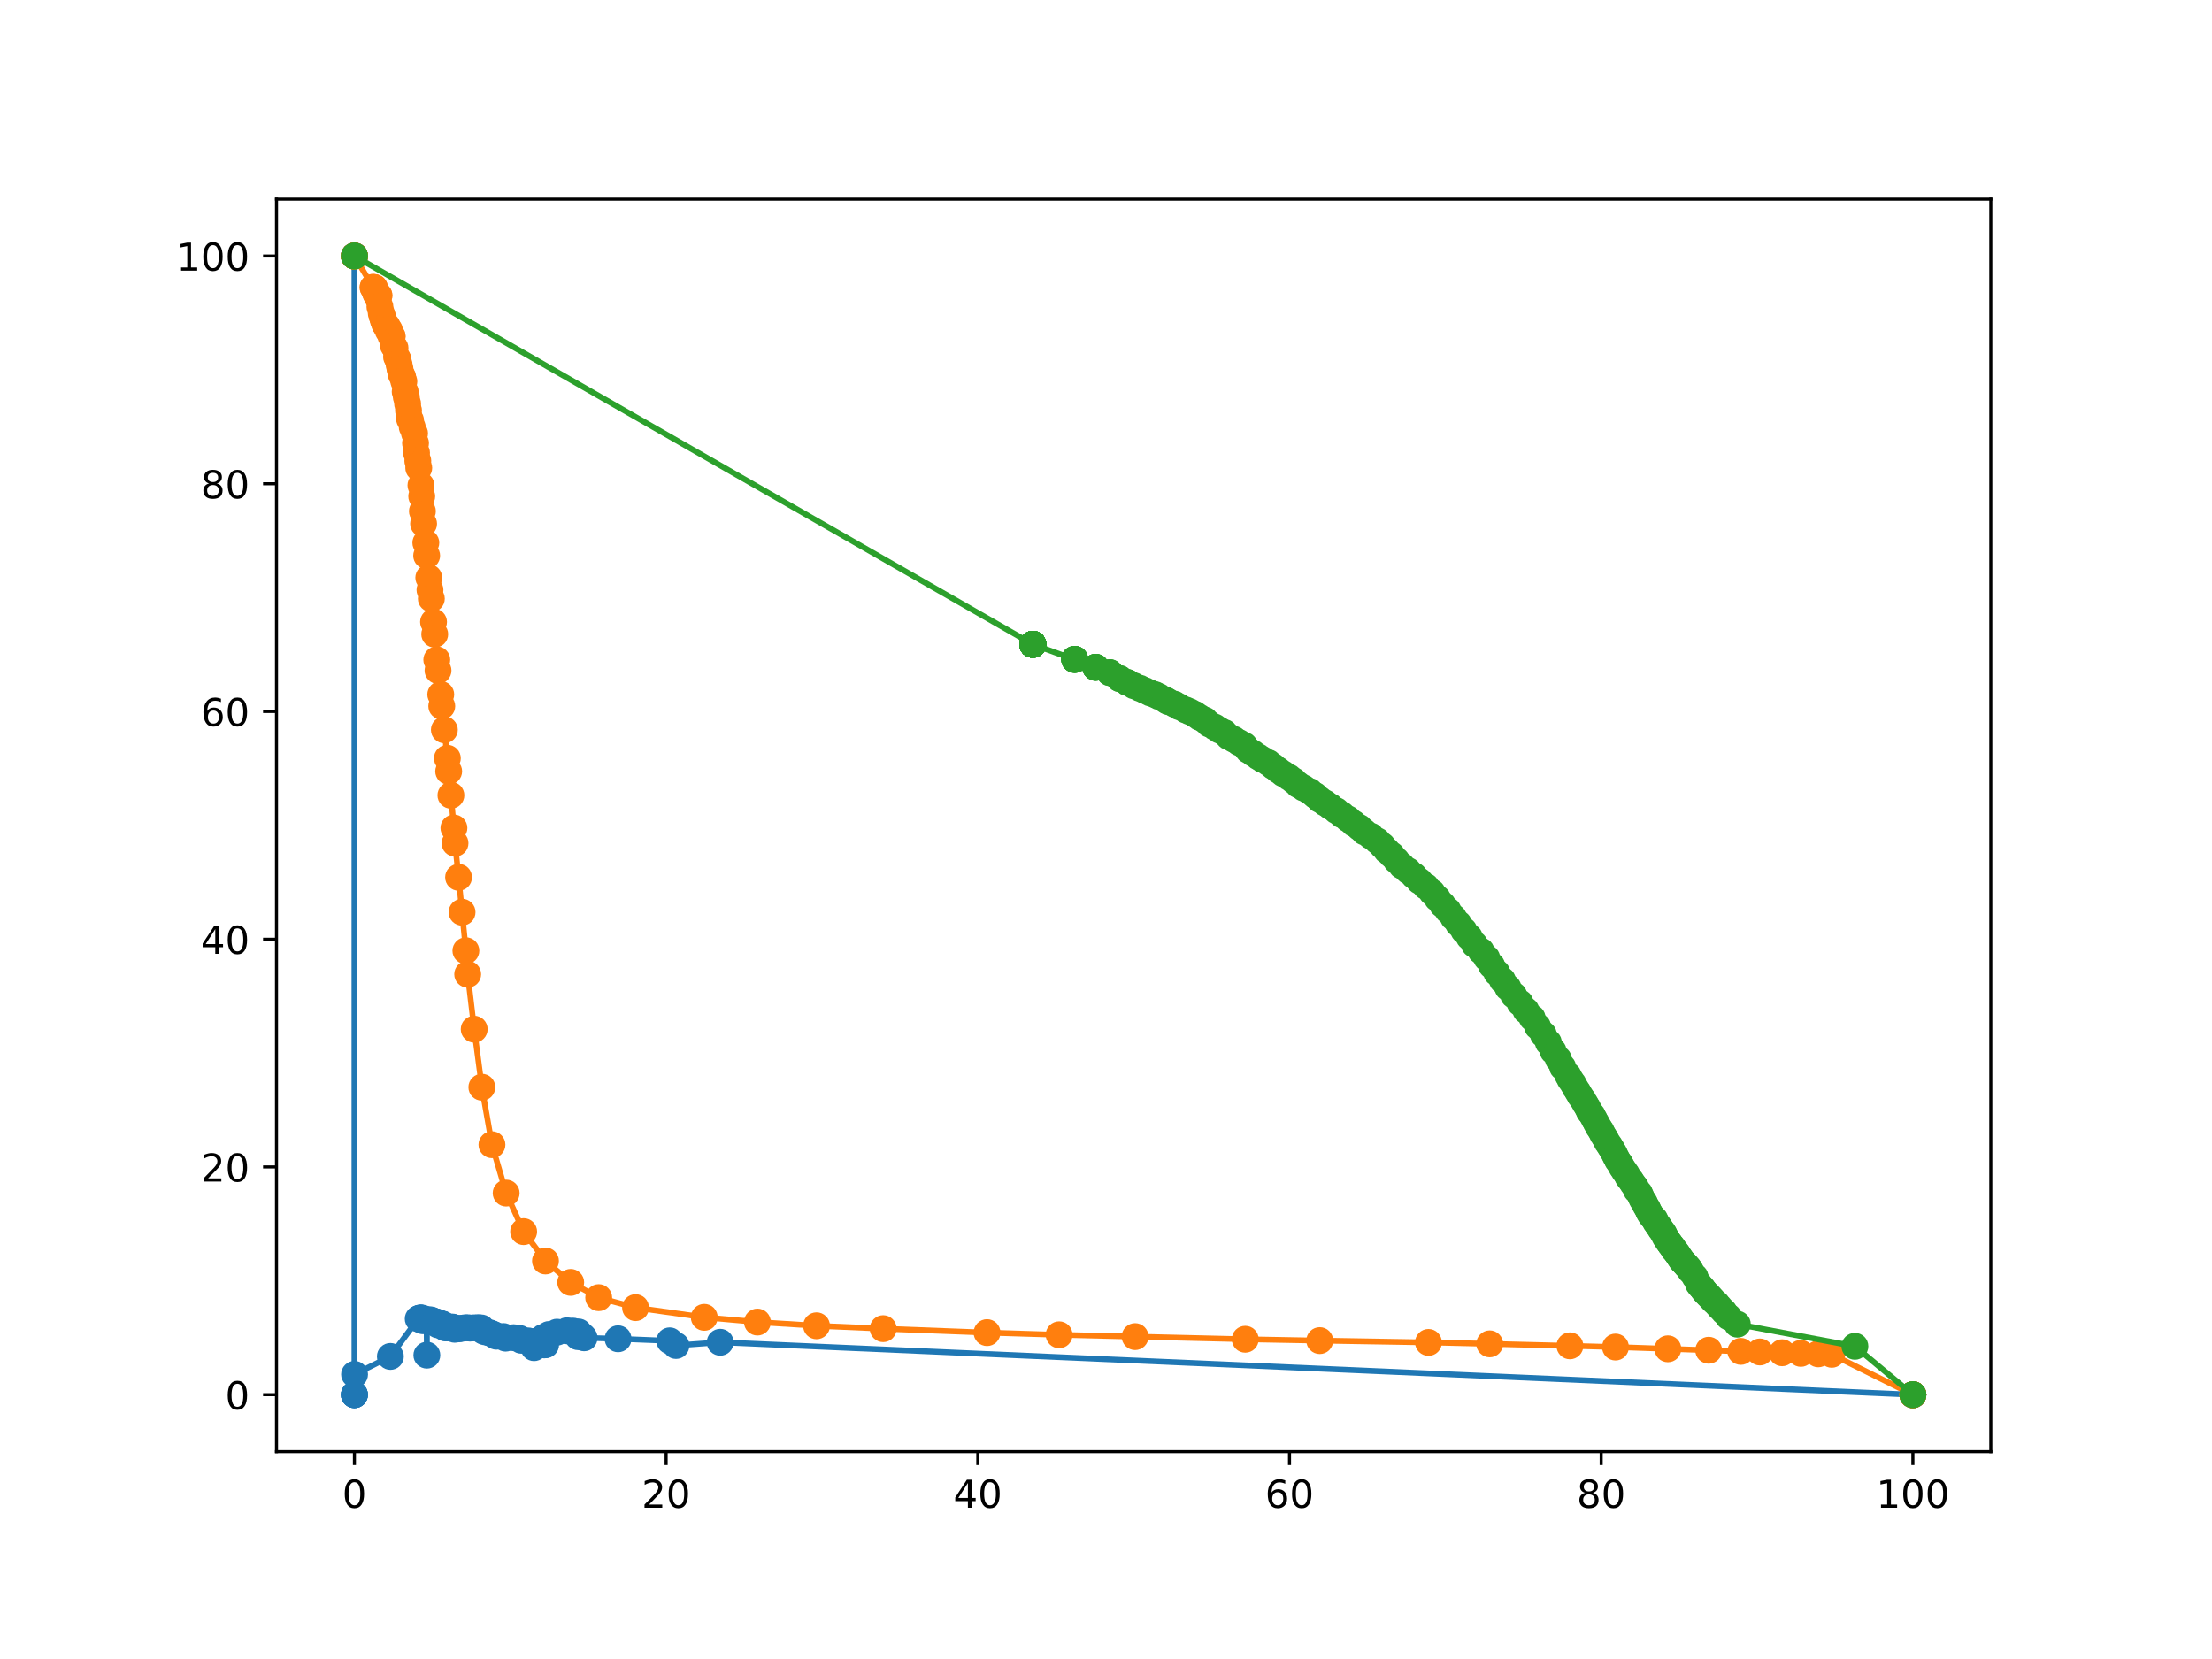 <?xml version="1.0" encoding="utf-8" standalone="no"?>
<!DOCTYPE svg PUBLIC "-//W3C//DTD SVG 1.1//EN"
  "http://www.w3.org/Graphics/SVG/1.1/DTD/svg11.dtd">
<!-- Created with matplotlib (http://matplotlib.org/) -->
<svg height="432pt" version="1.1" viewBox="0 0 576 432" width="576pt" xmlns="http://www.w3.org/2000/svg" xmlns:xlink="http://www.w3.org/1999/xlink">
 <defs>
  <style type="text/css">
*{stroke-linecap:butt;stroke-linejoin:round;}
  </style>
 </defs>
 <g id="figure_1">
  <g id="patch_1">
   <path d="M 0 432 
L 576 432 
L 576 0 
L 0 0 
z
" style="fill:#ffffff;"/>
  </g>
  <g id="axes_1">
   <g id="patch_2">
    <path d="M 72 378 
L 518.4 378 
L 518.4 51.84 
L 72 51.84 
z
" style="fill:#ffffff;"/>
   </g>
   <g id="matplotlib.axis_1">
    <g id="xtick_1">
     <g id="line2d_1">
      <defs>
       <path d="M 0 0 
L 0 3.5 
" id="ma307ec309d" style="stroke:#000000;stroke-width:0.8;"/>
      </defs>
      <g>
       <use style="stroke:#000000;stroke-width:0.8;" x="92.291" xlink:href="#ma307ec309d" y="378"/>
      </g>
     </g>
     <g id="text_1">
      <!-- 0 -->
      <defs>
       <path d="M 31.781 66.406 
Q 24.172 66.406 20.328 58.906 
Q 16.5 51.422 16.5 36.375 
Q 16.5 21.391 20.328 13.891 
Q 24.172 6.391 31.781 6.391 
Q 39.453 6.391 43.281 13.891 
Q 47.125 21.391 47.125 36.375 
Q 47.125 51.422 43.281 58.906 
Q 39.453 66.406 31.781 66.406 
M 31.781 74.219 
Q 44.047 74.219 50.516 64.516 
Q 56.984 54.828 56.984 36.375 
Q 56.984 17.969 50.516 8.266 
Q 44.047 -1.422 31.781 -1.422 
Q 19.531 -1.422 13.062 8.266 
Q 6.594 17.969 6.594 36.375 
Q 6.594 54.828 13.062 64.516 
Q 19.531 74.219 31.781 74.219 
" id="DejaVuSans-30"/>
      </defs>
      <g transform="translate(89.11 392.598)scale(0.1 -0.1)">
       <use xlink:href="#DejaVuSans-30"/>
      </g>
     </g>
    </g>
    <g id="xtick_2">
     <g id="line2d_2">
      <g>
       <use style="stroke:#000000;stroke-width:0.8;" x="173.455" xlink:href="#ma307ec309d" y="378"/>
      </g>
     </g>
     <g id="text_2">
      <!-- 20 -->
      <defs>
       <path d="M 19.188 8.297 
L 53.609 8.297 
L 53.609 0 
L 7.328 0 
L 7.328 8.297 
Q 12.938 14.109 22.625 23.891 
Q 32.328 33.688 34.812 36.531 
Q 39.547 41.844 41.422 45.531 
Q 43.312 49.219 43.312 52.781 
Q 43.312 58.594 39.234 62.25 
Q 35.156 65.922 28.609 65.922 
Q 23.969 65.922 18.812 64.312 
Q 13.672 62.703 7.812 59.422 
L 7.812 69.391 
Q 13.766 71.781 18.938 73 
Q 24.125 74.219 28.422 74.219 
Q 39.75 74.219 46.484 68.547 
Q 53.219 62.891 53.219 53.422 
Q 53.219 48.922 51.531 44.891 
Q 49.859 40.875 45.406 35.406 
Q 44.188 33.984 37.641 27.219 
Q 31.109 20.453 19.188 8.297 
" id="DejaVuSans-32"/>
      </defs>
      <g transform="translate(167.092 392.598)scale(0.1 -0.1)">
       <use xlink:href="#DejaVuSans-32"/>
       <use x="63.623" xlink:href="#DejaVuSans-30"/>
      </g>
     </g>
    </g>
    <g id="xtick_3">
     <g id="line2d_3">
      <g>
       <use style="stroke:#000000;stroke-width:0.8;" x="254.618" xlink:href="#ma307ec309d" y="378"/>
      </g>
     </g>
     <g id="text_3">
      <!-- 40 -->
      <defs>
       <path d="M 37.797 64.312 
L 12.891 25.391 
L 37.797 25.391 
z
M 35.203 72.906 
L 47.609 72.906 
L 47.609 25.391 
L 58.016 25.391 
L 58.016 17.188 
L 47.609 17.188 
L 47.609 0 
L 37.797 0 
L 37.797 17.188 
L 4.891 17.188 
L 4.891 26.703 
z
" id="DejaVuSans-34"/>
      </defs>
      <g transform="translate(248.256 392.598)scale(0.1 -0.1)">
       <use xlink:href="#DejaVuSans-34"/>
       <use x="63.623" xlink:href="#DejaVuSans-30"/>
      </g>
     </g>
    </g>
    <g id="xtick_4">
     <g id="line2d_4">
      <g>
       <use style="stroke:#000000;stroke-width:0.8;" x="335.782" xlink:href="#ma307ec309d" y="378"/>
      </g>
     </g>
     <g id="text_4">
      <!-- 60 -->
      <defs>
       <path d="M 33.016 40.375 
Q 26.375 40.375 22.484 35.828 
Q 18.609 31.297 18.609 23.391 
Q 18.609 15.531 22.484 10.953 
Q 26.375 6.391 33.016 6.391 
Q 39.656 6.391 43.531 10.953 
Q 47.406 15.531 47.406 23.391 
Q 47.406 31.297 43.531 35.828 
Q 39.656 40.375 33.016 40.375 
M 52.594 71.297 
L 52.594 62.312 
Q 48.875 64.062 45.094 64.984 
Q 41.312 65.922 37.594 65.922 
Q 27.828 65.922 22.672 59.328 
Q 17.531 52.734 16.797 39.406 
Q 19.672 43.656 24.016 45.922 
Q 28.375 48.188 33.594 48.188 
Q 44.578 48.188 50.953 41.516 
Q 57.328 34.859 57.328 23.391 
Q 57.328 12.156 50.688 5.359 
Q 44.047 -1.422 33.016 -1.422 
Q 20.359 -1.422 13.672 8.266 
Q 6.984 17.969 6.984 36.375 
Q 6.984 53.656 15.188 63.938 
Q 23.391 74.219 37.203 74.219 
Q 40.922 74.219 44.703 73.484 
Q 48.484 72.75 52.594 71.297 
" id="DejaVuSans-36"/>
      </defs>
      <g transform="translate(329.419 392.598)scale(0.1 -0.1)">
       <use xlink:href="#DejaVuSans-36"/>
       <use x="63.623" xlink:href="#DejaVuSans-30"/>
      </g>
     </g>
    </g>
    <g id="xtick_5">
     <g id="line2d_5">
      <g>
       <use style="stroke:#000000;stroke-width:0.8;" x="416.945" xlink:href="#ma307ec309d" y="378"/>
      </g>
     </g>
     <g id="text_5">
      <!-- 80 -->
      <defs>
       <path d="M 31.781 34.625 
Q 24.75 34.625 20.719 30.859 
Q 16.703 27.094 16.703 20.516 
Q 16.703 13.922 20.719 10.156 
Q 24.75 6.391 31.781 6.391 
Q 38.812 6.391 42.859 10.172 
Q 46.922 13.969 46.922 20.516 
Q 46.922 27.094 42.891 30.859 
Q 38.875 34.625 31.781 34.625 
M 21.922 38.812 
Q 15.578 40.375 12.031 44.719 
Q 8.5 49.078 8.5 55.328 
Q 8.5 64.062 14.719 69.141 
Q 20.953 74.219 31.781 74.219 
Q 42.672 74.219 48.875 69.141 
Q 55.078 64.062 55.078 55.328 
Q 55.078 49.078 51.531 44.719 
Q 48 40.375 41.703 38.812 
Q 48.828 37.156 52.797 32.312 
Q 56.781 27.484 56.781 20.516 
Q 56.781 9.906 50.312 4.234 
Q 43.844 -1.422 31.781 -1.422 
Q 19.734 -1.422 13.25 4.234 
Q 6.781 9.906 6.781 20.516 
Q 6.781 27.484 10.781 32.312 
Q 14.797 37.156 21.922 38.812 
M 18.312 54.391 
Q 18.312 48.734 21.844 45.562 
Q 25.391 42.391 31.781 42.391 
Q 38.141 42.391 41.719 45.562 
Q 45.312 48.734 45.312 54.391 
Q 45.312 60.062 41.719 63.234 
Q 38.141 66.406 31.781 66.406 
Q 25.391 66.406 21.844 63.234 
Q 18.312 60.062 18.312 54.391 
" id="DejaVuSans-38"/>
      </defs>
      <g transform="translate(410.583 392.598)scale(0.1 -0.1)">
       <use xlink:href="#DejaVuSans-38"/>
       <use x="63.623" xlink:href="#DejaVuSans-30"/>
      </g>
     </g>
    </g>
    <g id="xtick_6">
     <g id="line2d_6">
      <g>
       <use style="stroke:#000000;stroke-width:0.8;" x="498.109" xlink:href="#ma307ec309d" y="378"/>
      </g>
     </g>
     <g id="text_6">
      <!-- 100 -->
      <defs>
       <path d="M 12.406 8.297 
L 28.516 8.297 
L 28.516 63.922 
L 10.984 60.406 
L 10.984 69.391 
L 28.422 72.906 
L 38.281 72.906 
L 38.281 8.297 
L 54.391 8.297 
L 54.391 0 
L 12.406 0 
z
" id="DejaVuSans-31"/>
      </defs>
      <g transform="translate(488.565 392.598)scale(0.1 -0.1)">
       <use xlink:href="#DejaVuSans-31"/>
       <use x="63.623" xlink:href="#DejaVuSans-30"/>
       <use x="127.246" xlink:href="#DejaVuSans-30"/>
      </g>
     </g>
    </g>
   </g>
   <g id="matplotlib.axis_2">
    <g id="ytick_1">
     <g id="line2d_7">
      <defs>
       <path d="M 0 0 
L -3.5 0 
" id="m8b4e6315ab" style="stroke:#000000;stroke-width:0.8;"/>
      </defs>
      <g>
       <use style="stroke:#000000;stroke-width:0.8;" x="72" xlink:href="#m8b4e6315ab" y="363.175"/>
      </g>
     </g>
     <g id="text_7">
      <!-- 0 -->
      <g transform="translate(58.638 366.974)scale(0.1 -0.1)">
       <use xlink:href="#DejaVuSans-30"/>
      </g>
     </g>
    </g>
    <g id="ytick_2">
     <g id="line2d_8">
      <g>
       <use style="stroke:#000000;stroke-width:0.8;" x="72" xlink:href="#m8b4e6315ab" y="303.873"/>
      </g>
     </g>
     <g id="text_8">
      <!-- 20 -->
      <g transform="translate(52.275 307.672)scale(0.1 -0.1)">
       <use xlink:href="#DejaVuSans-32"/>
       <use x="63.623" xlink:href="#DejaVuSans-30"/>
      </g>
     </g>
    </g>
    <g id="ytick_3">
     <g id="line2d_9">
      <g>
       <use style="stroke:#000000;stroke-width:0.8;" x="72" xlink:href="#m8b4e6315ab" y="244.571"/>
      </g>
     </g>
     <g id="text_9">
      <!-- 40 -->
      <g transform="translate(52.275 248.37)scale(0.1 -0.1)">
       <use xlink:href="#DejaVuSans-34"/>
       <use x="63.623" xlink:href="#DejaVuSans-30"/>
      </g>
     </g>
    </g>
    <g id="ytick_4">
     <g id="line2d_10">
      <g>
       <use style="stroke:#000000;stroke-width:0.8;" x="72" xlink:href="#m8b4e6315ab" y="185.269"/>
      </g>
     </g>
     <g id="text_10">
      <!-- 60 -->
      <g transform="translate(52.275 189.068)scale(0.1 -0.1)">
       <use xlink:href="#DejaVuSans-36"/>
       <use x="63.623" xlink:href="#DejaVuSans-30"/>
      </g>
     </g>
    </g>
    <g id="ytick_5">
     <g id="line2d_11">
      <g>
       <use style="stroke:#000000;stroke-width:0.8;" x="72" xlink:href="#m8b4e6315ab" y="125.967"/>
      </g>
     </g>
     <g id="text_11">
      <!-- 80 -->
      <g transform="translate(52.275 129.766)scale(0.1 -0.1)">
       <use xlink:href="#DejaVuSans-38"/>
       <use x="63.623" xlink:href="#DejaVuSans-30"/>
      </g>
     </g>
    </g>
    <g id="ytick_6">
     <g id="line2d_12">
      <g>
       <use style="stroke:#000000;stroke-width:0.8;" x="72" xlink:href="#m8b4e6315ab" y="66.665"/>
      </g>
     </g>
     <g id="text_12">
      <!-- 100 -->
      <g transform="translate(45.913 70.465)scale(0.1 -0.1)">
       <use xlink:href="#DejaVuSans-31"/>
       <use x="63.623" xlink:href="#DejaVuSans-30"/>
       <use x="127.246" xlink:href="#DejaVuSans-30"/>
      </g>
     </g>
    </g>
   </g>
   <g id="line2d_13">
    <path clip-path="url(#p42d869a25c)" d="M 92.291 66.665 
L 92.291 66.665 
L 92.291 66.665 
L 92.291 66.665 
L 92.291 66.665 
L 92.291 66.665 
L 92.291 66.665 
L 92.291 363.175 
L 92.291 363.175 
L 92.291 363.175 
L 92.291 363.175 
L 92.326 357.88 
L 101.653 353.205 
L 108.899 343.416 
L 109.177 343.279 
L 109.454 343.187 
L 109.593 343.245 
L 109.697 343.259 
L 109.905 343.646 
L 109.94 343.227 
L 109.94 343.433 
L 110.009 343.878 
L 110.182 343.529 
L 110.217 343.836 
L 110.633 343.631 
L 110.703 343.739 
L 111.015 343.601 
L 111.084 343.737 
L 111.153 352.874 
L 111.188 343.868 
L 111.465 343.763 
L 111.535 343.898 
L 111.985 343.709 
L 112.228 343.723 
L 112.297 343.854 
L 112.506 343.959 
L 112.679 344.024 
L 112.818 344.066 
L 113.095 344.076 
L 113.13 344.325 
L 113.407 344.363 
L 113.788 344.265 
L 113.892 344.373 
L 113.892 344.648 
L 114.031 344.984 
L 114.17 344.665 
L 114.586 344.795 
L 114.967 344.706 
L 115.141 344.812 
L 115.453 344.896 
L 115.522 345.116 
L 115.522 345.361 
L 115.661 345.534 
L 115.938 345.778 
L 116.112 345.421 
L 116.389 345.784 
L 117.013 345.659 
L 117.741 345.556 
L 118.088 345.664 
L 118.261 345.901 
L 118.4 346.139 
L 119.024 346.046 
L 119.614 345.977 
L 120.134 345.9 
L 121.035 345.771 
L 121.694 345.74 
L 122.387 345.835 
L 123.324 345.776 
L 124.468 345.718 
L 125.335 345.794 
L 125.577 346.151 
L 125.82 346.587 
L 126.375 346.806 
L 127.346 347.006 
L 128.005 347.253 
L 128.698 347.576 
L 129.253 347.946 
L 131.091 348.028 
L 131.645 348.454 
L 133.726 348.332 
L 135.286 348.527 
L 135.737 349.003 
L 137.54 349.165 
L 139.065 350.932 
L 139.412 349.288 
L 140.002 349.823 
L 140.14 350.296 
L 140.175 349.667 
L 140.418 349.088 
L 141.146 349.865 
L 141.458 348.246 
L 141.562 350.053 
L 141.701 350.206 
L 142.082 350.167 
L 142.949 347.502 
L 145.029 346.896 
L 147.595 346.527 
L 149.19 346.619 
L 150.508 348.06 
L 150.646 346.835 
L 150.82 347.477 
L 151.756 347.935 
L 152.103 348.356 
L 160.944 348.614 
L 174.398 349.145 
L 176.027 350.358 
L 187.539 349.52 
L 498.109 363.175 
L 498.109 363.175 
L 498.109 363.175 
L 498.109 363.175 
L 498.109 363.175 
L 498.109 363.175 
L 498.109 363.175 
" style="fill:none;stroke:#1f77b4;stroke-linecap:square;stroke-width:1.5;"/>
    <defs>
     <path d="M 0 3 
C 0.796 3 1.559 2.684 2.121 2.121 
C 2.684 1.559 3 0.796 3 0 
C 3 -0.796 2.684 -1.559 2.121 -2.121 
C 1.559 -2.684 0.796 -3 0 -3 
C -0.796 -3 -1.559 -2.684 -2.121 -2.121 
C -2.684 -1.559 -3 -0.796 -3 0 
C -3 0.796 -2.684 1.559 -2.121 2.121 
C -1.559 2.684 -0.796 3 0 3 
z
" id="m1c03ba5d93" style="stroke:#1f77b4;"/>
    </defs>
    <g clip-path="url(#p42d869a25c)">
     <use style="fill:#1f77b4;stroke:#1f77b4;" x="92.291" xlink:href="#m1c03ba5d93" y="66.665"/>
     <use style="fill:#1f77b4;stroke:#1f77b4;" x="92.291" xlink:href="#m1c03ba5d93" y="66.665"/>
     <use style="fill:#1f77b4;stroke:#1f77b4;" x="92.291" xlink:href="#m1c03ba5d93" y="66.665"/>
     <use style="fill:#1f77b4;stroke:#1f77b4;" x="92.291" xlink:href="#m1c03ba5d93" y="66.665"/>
     <use style="fill:#1f77b4;stroke:#1f77b4;" x="92.291" xlink:href="#m1c03ba5d93" y="66.665"/>
     <use style="fill:#1f77b4;stroke:#1f77b4;" x="92.291" xlink:href="#m1c03ba5d93" y="66.665"/>
     <use style="fill:#1f77b4;stroke:#1f77b4;" x="92.291" xlink:href="#m1c03ba5d93" y="66.665"/>
     <use style="fill:#1f77b4;stroke:#1f77b4;" x="92.291" xlink:href="#m1c03ba5d93" y="363.175"/>
     <use style="fill:#1f77b4;stroke:#1f77b4;" x="92.291" xlink:href="#m1c03ba5d93" y="363.175"/>
     <use style="fill:#1f77b4;stroke:#1f77b4;" x="92.291" xlink:href="#m1c03ba5d93" y="363.175"/>
     <use style="fill:#1f77b4;stroke:#1f77b4;" x="92.291" xlink:href="#m1c03ba5d93" y="363.175"/>
     <use style="fill:#1f77b4;stroke:#1f77b4;" x="92.326" xlink:href="#m1c03ba5d93" y="357.88"/>
     <use style="fill:#1f77b4;stroke:#1f77b4;" x="101.653" xlink:href="#m1c03ba5d93" y="353.205"/>
     <use style="fill:#1f77b4;stroke:#1f77b4;" x="108.899" xlink:href="#m1c03ba5d93" y="343.416"/>
     <use style="fill:#1f77b4;stroke:#1f77b4;" x="109.177" xlink:href="#m1c03ba5d93" y="343.279"/>
     <use style="fill:#1f77b4;stroke:#1f77b4;" x="109.454" xlink:href="#m1c03ba5d93" y="343.187"/>
     <use style="fill:#1f77b4;stroke:#1f77b4;" x="109.593" xlink:href="#m1c03ba5d93" y="343.245"/>
     <use style="fill:#1f77b4;stroke:#1f77b4;" x="109.697" xlink:href="#m1c03ba5d93" y="343.259"/>
     <use style="fill:#1f77b4;stroke:#1f77b4;" x="109.905" xlink:href="#m1c03ba5d93" y="343.646"/>
     <use style="fill:#1f77b4;stroke:#1f77b4;" x="109.94" xlink:href="#m1c03ba5d93" y="343.227"/>
     <use style="fill:#1f77b4;stroke:#1f77b4;" x="109.94" xlink:href="#m1c03ba5d93" y="343.433"/>
     <use style="fill:#1f77b4;stroke:#1f77b4;" x="110.009" xlink:href="#m1c03ba5d93" y="343.878"/>
     <use style="fill:#1f77b4;stroke:#1f77b4;" x="110.182" xlink:href="#m1c03ba5d93" y="343.529"/>
     <use style="fill:#1f77b4;stroke:#1f77b4;" x="110.217" xlink:href="#m1c03ba5d93" y="343.836"/>
     <use style="fill:#1f77b4;stroke:#1f77b4;" x="110.633" xlink:href="#m1c03ba5d93" y="343.631"/>
     <use style="fill:#1f77b4;stroke:#1f77b4;" x="110.703" xlink:href="#m1c03ba5d93" y="343.739"/>
     <use style="fill:#1f77b4;stroke:#1f77b4;" x="111.015" xlink:href="#m1c03ba5d93" y="343.601"/>
     <use style="fill:#1f77b4;stroke:#1f77b4;" x="111.084" xlink:href="#m1c03ba5d93" y="343.737"/>
     <use style="fill:#1f77b4;stroke:#1f77b4;" x="111.153" xlink:href="#m1c03ba5d93" y="352.874"/>
     <use style="fill:#1f77b4;stroke:#1f77b4;" x="111.188" xlink:href="#m1c03ba5d93" y="343.868"/>
     <use style="fill:#1f77b4;stroke:#1f77b4;" x="111.465" xlink:href="#m1c03ba5d93" y="343.763"/>
     <use style="fill:#1f77b4;stroke:#1f77b4;" x="111.535" xlink:href="#m1c03ba5d93" y="343.898"/>
     <use style="fill:#1f77b4;stroke:#1f77b4;" x="111.985" xlink:href="#m1c03ba5d93" y="343.709"/>
     <use style="fill:#1f77b4;stroke:#1f77b4;" x="112.228" xlink:href="#m1c03ba5d93" y="343.723"/>
     <use style="fill:#1f77b4;stroke:#1f77b4;" x="112.297" xlink:href="#m1c03ba5d93" y="343.854"/>
     <use style="fill:#1f77b4;stroke:#1f77b4;" x="112.506" xlink:href="#m1c03ba5d93" y="343.959"/>
     <use style="fill:#1f77b4;stroke:#1f77b4;" x="112.679" xlink:href="#m1c03ba5d93" y="344.024"/>
     <use style="fill:#1f77b4;stroke:#1f77b4;" x="112.818" xlink:href="#m1c03ba5d93" y="344.066"/>
     <use style="fill:#1f77b4;stroke:#1f77b4;" x="113.095" xlink:href="#m1c03ba5d93" y="344.076"/>
     <use style="fill:#1f77b4;stroke:#1f77b4;" x="113.13" xlink:href="#m1c03ba5d93" y="344.325"/>
     <use style="fill:#1f77b4;stroke:#1f77b4;" x="113.407" xlink:href="#m1c03ba5d93" y="344.363"/>
     <use style="fill:#1f77b4;stroke:#1f77b4;" x="113.788" xlink:href="#m1c03ba5d93" y="344.265"/>
     <use style="fill:#1f77b4;stroke:#1f77b4;" x="113.892" xlink:href="#m1c03ba5d93" y="344.373"/>
     <use style="fill:#1f77b4;stroke:#1f77b4;" x="113.892" xlink:href="#m1c03ba5d93" y="344.648"/>
     <use style="fill:#1f77b4;stroke:#1f77b4;" x="114.031" xlink:href="#m1c03ba5d93" y="344.984"/>
     <use style="fill:#1f77b4;stroke:#1f77b4;" x="114.17" xlink:href="#m1c03ba5d93" y="344.665"/>
     <use style="fill:#1f77b4;stroke:#1f77b4;" x="114.586" xlink:href="#m1c03ba5d93" y="344.795"/>
     <use style="fill:#1f77b4;stroke:#1f77b4;" x="114.967" xlink:href="#m1c03ba5d93" y="344.706"/>
     <use style="fill:#1f77b4;stroke:#1f77b4;" x="115.141" xlink:href="#m1c03ba5d93" y="344.812"/>
     <use style="fill:#1f77b4;stroke:#1f77b4;" x="115.453" xlink:href="#m1c03ba5d93" y="344.896"/>
     <use style="fill:#1f77b4;stroke:#1f77b4;" x="115.522" xlink:href="#m1c03ba5d93" y="345.116"/>
     <use style="fill:#1f77b4;stroke:#1f77b4;" x="115.522" xlink:href="#m1c03ba5d93" y="345.361"/>
     <use style="fill:#1f77b4;stroke:#1f77b4;" x="115.661" xlink:href="#m1c03ba5d93" y="345.534"/>
     <use style="fill:#1f77b4;stroke:#1f77b4;" x="115.938" xlink:href="#m1c03ba5d93" y="345.778"/>
     <use style="fill:#1f77b4;stroke:#1f77b4;" x="116.112" xlink:href="#m1c03ba5d93" y="345.421"/>
     <use style="fill:#1f77b4;stroke:#1f77b4;" x="116.389" xlink:href="#m1c03ba5d93" y="345.784"/>
     <use style="fill:#1f77b4;stroke:#1f77b4;" x="117.013" xlink:href="#m1c03ba5d93" y="345.659"/>
     <use style="fill:#1f77b4;stroke:#1f77b4;" x="117.741" xlink:href="#m1c03ba5d93" y="345.556"/>
     <use style="fill:#1f77b4;stroke:#1f77b4;" x="118.088" xlink:href="#m1c03ba5d93" y="345.664"/>
     <use style="fill:#1f77b4;stroke:#1f77b4;" x="118.261" xlink:href="#m1c03ba5d93" y="345.901"/>
     <use style="fill:#1f77b4;stroke:#1f77b4;" x="118.4" xlink:href="#m1c03ba5d93" y="346.139"/>
     <use style="fill:#1f77b4;stroke:#1f77b4;" x="119.024" xlink:href="#m1c03ba5d93" y="346.046"/>
     <use style="fill:#1f77b4;stroke:#1f77b4;" x="119.614" xlink:href="#m1c03ba5d93" y="345.977"/>
     <use style="fill:#1f77b4;stroke:#1f77b4;" x="120.134" xlink:href="#m1c03ba5d93" y="345.9"/>
     <use style="fill:#1f77b4;stroke:#1f77b4;" x="121.035" xlink:href="#m1c03ba5d93" y="345.771"/>
     <use style="fill:#1f77b4;stroke:#1f77b4;" x="121.694" xlink:href="#m1c03ba5d93" y="345.74"/>
     <use style="fill:#1f77b4;stroke:#1f77b4;" x="122.387" xlink:href="#m1c03ba5d93" y="345.835"/>
     <use style="fill:#1f77b4;stroke:#1f77b4;" x="123.324" xlink:href="#m1c03ba5d93" y="345.776"/>
     <use style="fill:#1f77b4;stroke:#1f77b4;" x="124.468" xlink:href="#m1c03ba5d93" y="345.718"/>
     <use style="fill:#1f77b4;stroke:#1f77b4;" x="125.335" xlink:href="#m1c03ba5d93" y="345.794"/>
     <use style="fill:#1f77b4;stroke:#1f77b4;" x="125.577" xlink:href="#m1c03ba5d93" y="346.151"/>
     <use style="fill:#1f77b4;stroke:#1f77b4;" x="125.82" xlink:href="#m1c03ba5d93" y="346.587"/>
     <use style="fill:#1f77b4;stroke:#1f77b4;" x="126.375" xlink:href="#m1c03ba5d93" y="346.806"/>
     <use style="fill:#1f77b4;stroke:#1f77b4;" x="127.346" xlink:href="#m1c03ba5d93" y="347.006"/>
     <use style="fill:#1f77b4;stroke:#1f77b4;" x="128.005" xlink:href="#m1c03ba5d93" y="347.253"/>
     <use style="fill:#1f77b4;stroke:#1f77b4;" x="128.698" xlink:href="#m1c03ba5d93" y="347.576"/>
     <use style="fill:#1f77b4;stroke:#1f77b4;" x="129.253" xlink:href="#m1c03ba5d93" y="347.946"/>
     <use style="fill:#1f77b4;stroke:#1f77b4;" x="131.091" xlink:href="#m1c03ba5d93" y="348.028"/>
     <use style="fill:#1f77b4;stroke:#1f77b4;" x="131.645" xlink:href="#m1c03ba5d93" y="348.454"/>
     <use style="fill:#1f77b4;stroke:#1f77b4;" x="133.726" xlink:href="#m1c03ba5d93" y="348.332"/>
     <use style="fill:#1f77b4;stroke:#1f77b4;" x="135.286" xlink:href="#m1c03ba5d93" y="348.527"/>
     <use style="fill:#1f77b4;stroke:#1f77b4;" x="135.737" xlink:href="#m1c03ba5d93" y="349.003"/>
     <use style="fill:#1f77b4;stroke:#1f77b4;" x="137.54" xlink:href="#m1c03ba5d93" y="349.165"/>
     <use style="fill:#1f77b4;stroke:#1f77b4;" x="139.065" xlink:href="#m1c03ba5d93" y="350.932"/>
     <use style="fill:#1f77b4;stroke:#1f77b4;" x="139.412" xlink:href="#m1c03ba5d93" y="349.288"/>
     <use style="fill:#1f77b4;stroke:#1f77b4;" x="140.002" xlink:href="#m1c03ba5d93" y="349.823"/>
     <use style="fill:#1f77b4;stroke:#1f77b4;" x="140.14" xlink:href="#m1c03ba5d93" y="350.296"/>
     <use style="fill:#1f77b4;stroke:#1f77b4;" x="140.175" xlink:href="#m1c03ba5d93" y="349.667"/>
     <use style="fill:#1f77b4;stroke:#1f77b4;" x="140.418" xlink:href="#m1c03ba5d93" y="349.088"/>
     <use style="fill:#1f77b4;stroke:#1f77b4;" x="141.146" xlink:href="#m1c03ba5d93" y="349.865"/>
     <use style="fill:#1f77b4;stroke:#1f77b4;" x="141.458" xlink:href="#m1c03ba5d93" y="348.246"/>
     <use style="fill:#1f77b4;stroke:#1f77b4;" x="141.562" xlink:href="#m1c03ba5d93" y="350.053"/>
     <use style="fill:#1f77b4;stroke:#1f77b4;" x="141.701" xlink:href="#m1c03ba5d93" y="350.206"/>
     <use style="fill:#1f77b4;stroke:#1f77b4;" x="142.082" xlink:href="#m1c03ba5d93" y="350.167"/>
     <use style="fill:#1f77b4;stroke:#1f77b4;" x="142.949" xlink:href="#m1c03ba5d93" y="347.502"/>
     <use style="fill:#1f77b4;stroke:#1f77b4;" x="145.029" xlink:href="#m1c03ba5d93" y="346.896"/>
     <use style="fill:#1f77b4;stroke:#1f77b4;" x="147.595" xlink:href="#m1c03ba5d93" y="346.527"/>
     <use style="fill:#1f77b4;stroke:#1f77b4;" x="149.19" xlink:href="#m1c03ba5d93" y="346.619"/>
     <use style="fill:#1f77b4;stroke:#1f77b4;" x="150.508" xlink:href="#m1c03ba5d93" y="348.06"/>
     <use style="fill:#1f77b4;stroke:#1f77b4;" x="150.646" xlink:href="#m1c03ba5d93" y="346.835"/>
     <use style="fill:#1f77b4;stroke:#1f77b4;" x="150.82" xlink:href="#m1c03ba5d93" y="347.477"/>
     <use style="fill:#1f77b4;stroke:#1f77b4;" x="151.756" xlink:href="#m1c03ba5d93" y="347.935"/>
     <use style="fill:#1f77b4;stroke:#1f77b4;" x="152.103" xlink:href="#m1c03ba5d93" y="348.356"/>
     <use style="fill:#1f77b4;stroke:#1f77b4;" x="160.944" xlink:href="#m1c03ba5d93" y="348.614"/>
     <use style="fill:#1f77b4;stroke:#1f77b4;" x="174.398" xlink:href="#m1c03ba5d93" y="349.145"/>
     <use style="fill:#1f77b4;stroke:#1f77b4;" x="176.027" xlink:href="#m1c03ba5d93" y="350.358"/>
     <use style="fill:#1f77b4;stroke:#1f77b4;" x="187.539" xlink:href="#m1c03ba5d93" y="349.52"/>
     <use style="fill:#1f77b4;stroke:#1f77b4;" x="498.109" xlink:href="#m1c03ba5d93" y="363.175"/>
     <use style="fill:#1f77b4;stroke:#1f77b4;" x="498.109" xlink:href="#m1c03ba5d93" y="363.175"/>
     <use style="fill:#1f77b4;stroke:#1f77b4;" x="498.109" xlink:href="#m1c03ba5d93" y="363.175"/>
     <use style="fill:#1f77b4;stroke:#1f77b4;" x="498.109" xlink:href="#m1c03ba5d93" y="363.175"/>
     <use style="fill:#1f77b4;stroke:#1f77b4;" x="498.109" xlink:href="#m1c03ba5d93" y="363.175"/>
     <use style="fill:#1f77b4;stroke:#1f77b4;" x="498.109" xlink:href="#m1c03ba5d93" y="363.175"/>
     <use style="fill:#1f77b4;stroke:#1f77b4;" x="498.109" xlink:href="#m1c03ba5d93" y="363.175"/>
    </g>
   </g>
   <g id="line2d_14">
    <path clip-path="url(#p42d869a25c)" d="M 92.291 66.665 
L 92.291 66.665 
L 92.291 66.665 
L 92.291 66.665 
L 92.291 66.665 
L 92.291 66.665 
L 97.151 74.826 
L 97.151 74.826 
L 97.507 74.902 
L 97.507 74.902 
L 97.77 76.269 
L 98.103 76.831 
L 98.103 76.831 
L 98.355 77.467 
L 98.676 76.943 
L 98.676 76.943 
L 98.928 79.876 
L 99.272 81.468 
L 99.513 82.271 
L 99.513 82.271 
L 99.799 83.328 
L 100.12 84.227 
L 100.43 84.707 
L 100.43 84.707 
L 100.739 84.796 
L 101.106 86.12 
L 101.381 85.897 
L 101.817 87.56 
L 102.103 87.592 
L 102.103 87.592 
L 102.401 89.903 
L 102.86 90.611 
L 103.261 92.928 
L 103.651 93.596 
L 103.926 94.942 
L 104.155 96.084 
L 104.465 97.442 
L 104.843 98.132 
L 105.164 99.324 
L 105.508 102.002 
L 105.817 103.426 
L 106.138 105.118 
L 106.379 106.909 
L 106.643 109.082 
L 106.906 109.45 
L 107.342 111.19 
L 107.95 112.846 
L 108.202 115.399 
L 108.465 117.938 
L 108.798 120.024 
L 109.039 121.838 
L 109.612 126.375 
L 109.818 129.241 
L 109.99 133.119 
L 110.3 136.39 
L 110.884 141.34 
L 111.102 144.687 
L 111.652 150.429 
L 111.962 153.615 
L 112.317 155.891 
L 112.89 161.956 
L 113.2 165.14 
L 113.738 171.809 
L 114.059 174.604 
L 114.77 180.843 
L 115.034 183.877 
L 115.71 190.048 
L 116.49 197.453 
L 116.833 200.856 
L 117.418 207.087 
L 118.198 215.606 
L 118.484 219.571 
L 119.413 228.444 
L 120.318 237.531 
L 121.316 247.566 
L 121.786 253.686 
L 123.482 267.999 
L 125.477 283.108 
L 128.102 298.08 
L 131.804 310.68 
L 136.355 320.714 
L 142.041 328.356 
L 148.609 333.937 
L 155.9 337.908 
L 165.495 340.506 
L 183.389 343.03 
L 197.225 344.259 
L 212.62 345.23 
L 229.975 345.98 
L 257.016 347.008 
L 275.793 347.578 
L 295.578 348.049 
L 324.259 348.735 
L 343.655 349.089 
L 371.969 349.561 
L 387.914 349.931 
L 408.8 350.447 
L 420.664 350.766 
L 434.305 351.223 
L 444.932 351.598 
L 453.3 351.895 
L 458.263 352.048 
L 464.052 352.25 
L 468.935 352.41 
L 473.463 352.536 
L 476.983 352.658 
L 498.109 363.175 
L 498.109 363.175 
L 498.109 363.175 
L 498.109 363.175 
L 498.109 363.175 
L 498.109 363.175 
" style="fill:none;stroke:#ff7f0e;stroke-linecap:square;stroke-width:1.5;"/>
    <defs>
     <path d="M 0 3 
C 0.796 3 1.559 2.684 2.121 2.121 
C 2.684 1.559 3 0.796 3 0 
C 3 -0.796 2.684 -1.559 2.121 -2.121 
C 1.559 -2.684 0.796 -3 0 -3 
C -0.796 -3 -1.559 -2.684 -2.121 -2.121 
C -2.684 -1.559 -3 -0.796 -3 0 
C -3 0.796 -2.684 1.559 -2.121 2.121 
C -1.559 2.684 -0.796 3 0 3 
z
" id="mebc3553f65" style="stroke:#ff7f0e;"/>
    </defs>
    <g clip-path="url(#p42d869a25c)">
     <use style="fill:#ff7f0e;stroke:#ff7f0e;" x="92.291" xlink:href="#mebc3553f65" y="66.665"/>
     <use style="fill:#ff7f0e;stroke:#ff7f0e;" x="92.291" xlink:href="#mebc3553f65" y="66.665"/>
     <use style="fill:#ff7f0e;stroke:#ff7f0e;" x="92.291" xlink:href="#mebc3553f65" y="66.665"/>
     <use style="fill:#ff7f0e;stroke:#ff7f0e;" x="92.291" xlink:href="#mebc3553f65" y="66.665"/>
     <use style="fill:#ff7f0e;stroke:#ff7f0e;" x="92.291" xlink:href="#mebc3553f65" y="66.665"/>
     <use style="fill:#ff7f0e;stroke:#ff7f0e;" x="92.291" xlink:href="#mebc3553f65" y="66.665"/>
     <use style="fill:#ff7f0e;stroke:#ff7f0e;" x="97.151" xlink:href="#mebc3553f65" y="74.826"/>
     <use style="fill:#ff7f0e;stroke:#ff7f0e;" x="97.151" xlink:href="#mebc3553f65" y="74.826"/>
     <use style="fill:#ff7f0e;stroke:#ff7f0e;" x="97.507" xlink:href="#mebc3553f65" y="74.902"/>
     <use style="fill:#ff7f0e;stroke:#ff7f0e;" x="97.507" xlink:href="#mebc3553f65" y="74.902"/>
     <use style="fill:#ff7f0e;stroke:#ff7f0e;" x="97.77" xlink:href="#mebc3553f65" y="76.269"/>
     <use style="fill:#ff7f0e;stroke:#ff7f0e;" x="98.103" xlink:href="#mebc3553f65" y="76.831"/>
     <use style="fill:#ff7f0e;stroke:#ff7f0e;" x="98.103" xlink:href="#mebc3553f65" y="76.831"/>
     <use style="fill:#ff7f0e;stroke:#ff7f0e;" x="98.355" xlink:href="#mebc3553f65" y="77.467"/>
     <use style="fill:#ff7f0e;stroke:#ff7f0e;" x="98.676" xlink:href="#mebc3553f65" y="76.943"/>
     <use style="fill:#ff7f0e;stroke:#ff7f0e;" x="98.676" xlink:href="#mebc3553f65" y="76.943"/>
     <use style="fill:#ff7f0e;stroke:#ff7f0e;" x="98.928" xlink:href="#mebc3553f65" y="79.876"/>
     <use style="fill:#ff7f0e;stroke:#ff7f0e;" x="99.272" xlink:href="#mebc3553f65" y="81.468"/>
     <use style="fill:#ff7f0e;stroke:#ff7f0e;" x="99.513" xlink:href="#mebc3553f65" y="82.271"/>
     <use style="fill:#ff7f0e;stroke:#ff7f0e;" x="99.513" xlink:href="#mebc3553f65" y="82.271"/>
     <use style="fill:#ff7f0e;stroke:#ff7f0e;" x="99.799" xlink:href="#mebc3553f65" y="83.328"/>
     <use style="fill:#ff7f0e;stroke:#ff7f0e;" x="100.12" xlink:href="#mebc3553f65" y="84.227"/>
     <use style="fill:#ff7f0e;stroke:#ff7f0e;" x="100.43" xlink:href="#mebc3553f65" y="84.707"/>
     <use style="fill:#ff7f0e;stroke:#ff7f0e;" x="100.43" xlink:href="#mebc3553f65" y="84.707"/>
     <use style="fill:#ff7f0e;stroke:#ff7f0e;" x="100.739" xlink:href="#mebc3553f65" y="84.796"/>
     <use style="fill:#ff7f0e;stroke:#ff7f0e;" x="101.106" xlink:href="#mebc3553f65" y="86.12"/>
     <use style="fill:#ff7f0e;stroke:#ff7f0e;" x="101.381" xlink:href="#mebc3553f65" y="85.897"/>
     <use style="fill:#ff7f0e;stroke:#ff7f0e;" x="101.817" xlink:href="#mebc3553f65" y="87.56"/>
     <use style="fill:#ff7f0e;stroke:#ff7f0e;" x="102.103" xlink:href="#mebc3553f65" y="87.592"/>
     <use style="fill:#ff7f0e;stroke:#ff7f0e;" x="102.103" xlink:href="#mebc3553f65" y="87.592"/>
     <use style="fill:#ff7f0e;stroke:#ff7f0e;" x="102.401" xlink:href="#mebc3553f65" y="89.903"/>
     <use style="fill:#ff7f0e;stroke:#ff7f0e;" x="102.86" xlink:href="#mebc3553f65" y="90.611"/>
     <use style="fill:#ff7f0e;stroke:#ff7f0e;" x="103.261" xlink:href="#mebc3553f65" y="92.928"/>
     <use style="fill:#ff7f0e;stroke:#ff7f0e;" x="103.651" xlink:href="#mebc3553f65" y="93.596"/>
     <use style="fill:#ff7f0e;stroke:#ff7f0e;" x="103.926" xlink:href="#mebc3553f65" y="94.942"/>
     <use style="fill:#ff7f0e;stroke:#ff7f0e;" x="104.155" xlink:href="#mebc3553f65" y="96.084"/>
     <use style="fill:#ff7f0e;stroke:#ff7f0e;" x="104.465" xlink:href="#mebc3553f65" y="97.442"/>
     <use style="fill:#ff7f0e;stroke:#ff7f0e;" x="104.843" xlink:href="#mebc3553f65" y="98.132"/>
     <use style="fill:#ff7f0e;stroke:#ff7f0e;" x="105.164" xlink:href="#mebc3553f65" y="99.324"/>
     <use style="fill:#ff7f0e;stroke:#ff7f0e;" x="105.508" xlink:href="#mebc3553f65" y="102.002"/>
     <use style="fill:#ff7f0e;stroke:#ff7f0e;" x="105.817" xlink:href="#mebc3553f65" y="103.426"/>
     <use style="fill:#ff7f0e;stroke:#ff7f0e;" x="106.138" xlink:href="#mebc3553f65" y="105.118"/>
     <use style="fill:#ff7f0e;stroke:#ff7f0e;" x="106.379" xlink:href="#mebc3553f65" y="106.909"/>
     <use style="fill:#ff7f0e;stroke:#ff7f0e;" x="106.643" xlink:href="#mebc3553f65" y="109.082"/>
     <use style="fill:#ff7f0e;stroke:#ff7f0e;" x="106.906" xlink:href="#mebc3553f65" y="109.45"/>
     <use style="fill:#ff7f0e;stroke:#ff7f0e;" x="107.342" xlink:href="#mebc3553f65" y="111.19"/>
     <use style="fill:#ff7f0e;stroke:#ff7f0e;" x="107.95" xlink:href="#mebc3553f65" y="112.846"/>
     <use style="fill:#ff7f0e;stroke:#ff7f0e;" x="108.202" xlink:href="#mebc3553f65" y="115.399"/>
     <use style="fill:#ff7f0e;stroke:#ff7f0e;" x="108.465" xlink:href="#mebc3553f65" y="117.938"/>
     <use style="fill:#ff7f0e;stroke:#ff7f0e;" x="108.798" xlink:href="#mebc3553f65" y="120.024"/>
     <use style="fill:#ff7f0e;stroke:#ff7f0e;" x="109.039" xlink:href="#mebc3553f65" y="121.838"/>
     <use style="fill:#ff7f0e;stroke:#ff7f0e;" x="109.612" xlink:href="#mebc3553f65" y="126.375"/>
     <use style="fill:#ff7f0e;stroke:#ff7f0e;" x="109.818" xlink:href="#mebc3553f65" y="129.241"/>
     <use style="fill:#ff7f0e;stroke:#ff7f0e;" x="109.99" xlink:href="#mebc3553f65" y="133.119"/>
     <use style="fill:#ff7f0e;stroke:#ff7f0e;" x="110.3" xlink:href="#mebc3553f65" y="136.39"/>
     <use style="fill:#ff7f0e;stroke:#ff7f0e;" x="110.884" xlink:href="#mebc3553f65" y="141.34"/>
     <use style="fill:#ff7f0e;stroke:#ff7f0e;" x="111.102" xlink:href="#mebc3553f65" y="144.687"/>
     <use style="fill:#ff7f0e;stroke:#ff7f0e;" x="111.652" xlink:href="#mebc3553f65" y="150.429"/>
     <use style="fill:#ff7f0e;stroke:#ff7f0e;" x="111.962" xlink:href="#mebc3553f65" y="153.615"/>
     <use style="fill:#ff7f0e;stroke:#ff7f0e;" x="112.317" xlink:href="#mebc3553f65" y="155.891"/>
     <use style="fill:#ff7f0e;stroke:#ff7f0e;" x="112.89" xlink:href="#mebc3553f65" y="161.956"/>
     <use style="fill:#ff7f0e;stroke:#ff7f0e;" x="113.2" xlink:href="#mebc3553f65" y="165.14"/>
     <use style="fill:#ff7f0e;stroke:#ff7f0e;" x="113.738" xlink:href="#mebc3553f65" y="171.809"/>
     <use style="fill:#ff7f0e;stroke:#ff7f0e;" x="114.059" xlink:href="#mebc3553f65" y="174.604"/>
     <use style="fill:#ff7f0e;stroke:#ff7f0e;" x="114.77" xlink:href="#mebc3553f65" y="180.843"/>
     <use style="fill:#ff7f0e;stroke:#ff7f0e;" x="115.034" xlink:href="#mebc3553f65" y="183.877"/>
     <use style="fill:#ff7f0e;stroke:#ff7f0e;" x="115.71" xlink:href="#mebc3553f65" y="190.048"/>
     <use style="fill:#ff7f0e;stroke:#ff7f0e;" x="116.49" xlink:href="#mebc3553f65" y="197.453"/>
     <use style="fill:#ff7f0e;stroke:#ff7f0e;" x="116.833" xlink:href="#mebc3553f65" y="200.856"/>
     <use style="fill:#ff7f0e;stroke:#ff7f0e;" x="117.418" xlink:href="#mebc3553f65" y="207.087"/>
     <use style="fill:#ff7f0e;stroke:#ff7f0e;" x="118.198" xlink:href="#mebc3553f65" y="215.606"/>
     <use style="fill:#ff7f0e;stroke:#ff7f0e;" x="118.484" xlink:href="#mebc3553f65" y="219.571"/>
     <use style="fill:#ff7f0e;stroke:#ff7f0e;" x="119.413" xlink:href="#mebc3553f65" y="228.444"/>
     <use style="fill:#ff7f0e;stroke:#ff7f0e;" x="120.318" xlink:href="#mebc3553f65" y="237.531"/>
     <use style="fill:#ff7f0e;stroke:#ff7f0e;" x="121.316" xlink:href="#mebc3553f65" y="247.566"/>
     <use style="fill:#ff7f0e;stroke:#ff7f0e;" x="121.786" xlink:href="#mebc3553f65" y="253.686"/>
     <use style="fill:#ff7f0e;stroke:#ff7f0e;" x="123.482" xlink:href="#mebc3553f65" y="267.999"/>
     <use style="fill:#ff7f0e;stroke:#ff7f0e;" x="125.477" xlink:href="#mebc3553f65" y="283.108"/>
     <use style="fill:#ff7f0e;stroke:#ff7f0e;" x="128.102" xlink:href="#mebc3553f65" y="298.08"/>
     <use style="fill:#ff7f0e;stroke:#ff7f0e;" x="131.804" xlink:href="#mebc3553f65" y="310.68"/>
     <use style="fill:#ff7f0e;stroke:#ff7f0e;" x="136.355" xlink:href="#mebc3553f65" y="320.714"/>
     <use style="fill:#ff7f0e;stroke:#ff7f0e;" x="142.041" xlink:href="#mebc3553f65" y="328.356"/>
     <use style="fill:#ff7f0e;stroke:#ff7f0e;" x="148.609" xlink:href="#mebc3553f65" y="333.937"/>
     <use style="fill:#ff7f0e;stroke:#ff7f0e;" x="155.9" xlink:href="#mebc3553f65" y="337.908"/>
     <use style="fill:#ff7f0e;stroke:#ff7f0e;" x="165.495" xlink:href="#mebc3553f65" y="340.506"/>
     <use style="fill:#ff7f0e;stroke:#ff7f0e;" x="183.389" xlink:href="#mebc3553f65" y="343.03"/>
     <use style="fill:#ff7f0e;stroke:#ff7f0e;" x="197.225" xlink:href="#mebc3553f65" y="344.259"/>
     <use style="fill:#ff7f0e;stroke:#ff7f0e;" x="212.62" xlink:href="#mebc3553f65" y="345.23"/>
     <use style="fill:#ff7f0e;stroke:#ff7f0e;" x="229.975" xlink:href="#mebc3553f65" y="345.98"/>
     <use style="fill:#ff7f0e;stroke:#ff7f0e;" x="257.016" xlink:href="#mebc3553f65" y="347.008"/>
     <use style="fill:#ff7f0e;stroke:#ff7f0e;" x="275.793" xlink:href="#mebc3553f65" y="347.578"/>
     <use style="fill:#ff7f0e;stroke:#ff7f0e;" x="295.578" xlink:href="#mebc3553f65" y="348.049"/>
     <use style="fill:#ff7f0e;stroke:#ff7f0e;" x="324.259" xlink:href="#mebc3553f65" y="348.735"/>
     <use style="fill:#ff7f0e;stroke:#ff7f0e;" x="343.655" xlink:href="#mebc3553f65" y="349.089"/>
     <use style="fill:#ff7f0e;stroke:#ff7f0e;" x="371.969" xlink:href="#mebc3553f65" y="349.561"/>
     <use style="fill:#ff7f0e;stroke:#ff7f0e;" x="387.914" xlink:href="#mebc3553f65" y="349.931"/>
     <use style="fill:#ff7f0e;stroke:#ff7f0e;" x="408.8" xlink:href="#mebc3553f65" y="350.447"/>
     <use style="fill:#ff7f0e;stroke:#ff7f0e;" x="420.664" xlink:href="#mebc3553f65" y="350.766"/>
     <use style="fill:#ff7f0e;stroke:#ff7f0e;" x="434.305" xlink:href="#mebc3553f65" y="351.223"/>
     <use style="fill:#ff7f0e;stroke:#ff7f0e;" x="444.932" xlink:href="#mebc3553f65" y="351.598"/>
     <use style="fill:#ff7f0e;stroke:#ff7f0e;" x="453.3" xlink:href="#mebc3553f65" y="351.895"/>
     <use style="fill:#ff7f0e;stroke:#ff7f0e;" x="458.263" xlink:href="#mebc3553f65" y="352.048"/>
     <use style="fill:#ff7f0e;stroke:#ff7f0e;" x="464.052" xlink:href="#mebc3553f65" y="352.25"/>
     <use style="fill:#ff7f0e;stroke:#ff7f0e;" x="468.935" xlink:href="#mebc3553f65" y="352.41"/>
     <use style="fill:#ff7f0e;stroke:#ff7f0e;" x="473.463" xlink:href="#mebc3553f65" y="352.536"/>
     <use style="fill:#ff7f0e;stroke:#ff7f0e;" x="476.983" xlink:href="#mebc3553f65" y="352.658"/>
     <use style="fill:#ff7f0e;stroke:#ff7f0e;" x="498.109" xlink:href="#mebc3553f65" y="363.175"/>
     <use style="fill:#ff7f0e;stroke:#ff7f0e;" x="498.109" xlink:href="#mebc3553f65" y="363.175"/>
     <use style="fill:#ff7f0e;stroke:#ff7f0e;" x="498.109" xlink:href="#mebc3553f65" y="363.175"/>
     <use style="fill:#ff7f0e;stroke:#ff7f0e;" x="498.109" xlink:href="#mebc3553f65" y="363.175"/>
     <use style="fill:#ff7f0e;stroke:#ff7f0e;" x="498.109" xlink:href="#mebc3553f65" y="363.175"/>
     <use style="fill:#ff7f0e;stroke:#ff7f0e;" x="498.109" xlink:href="#mebc3553f65" y="363.175"/>
    </g>
   </g>
   <g id="line2d_15">
    <path clip-path="url(#p42d869a25c)" d="M 92.291 66.665 
L 92.291 66.665 
L 268.931 167.774 
L 268.931 167.774 
L 285.31 173.759 
L 285.31 173.759 
L 288.986 175.141 
L 288.986 175.141 
L 291.552 176.716 
L 291.552 176.716 
L 296.798 179.221 
L 303.521 182.299 
L 304.208 182.708 
L 305.846 183.365 
L 308.756 184.871 
L 311.172 185.998 
L 312.329 186.782 
L 313.749 187.515 
L 314.849 188.516 
L 318.835 190.776 
L 319.946 191.824 
L 321.297 192.529 
L 324.035 194.138 
L 325.077 195.364 
L 328.788 197.8 
L 330.312 198.624 
L 334.114 201.458 
L 336.897 203.31 
L 338.077 204.355 
L 342.418 207.113 
L 343.644 208.186 
L 347.985 211.102 
L 353.998 215.492 
L 355.246 216.615 
L 356.976 217.727 
L 358.648 218.969 
L 359.954 220.206 
L 361.099 221.471 
L 362.382 222.646 
L 365.016 225.445 
L 368.212 228.048 
L 369.644 229.42 
L 371.316 230.834 
L 372.919 232.398 
L 377.031 237.076 
L 383.949 245.917 
L 385.656 247.646 
L 387.134 249.464 
L 389.779 253.322 
L 394.166 259.156 
L 398.965 265.062 
L 400.374 267.286 
L 401.875 269.346 
L 403.192 271.446 
L 404.429 273.691 
L 405.792 275.785 
L 406.914 277.872 
L 409.594 282.12 
L 410.854 284.28 
L 411.461 285.334 
L 412.79 287.408 
L 415.711 292.463 
L 417.383 295.433 
L 420.258 300.216 
L 421.22 302.131 
L 421.85 303.015 
L 422.927 304.84 
L 423.545 305.708 
L 423.992 306.58 
L 424.645 307.382 
L 425.847 309.071 
L 426.134 309.904 
L 426.89 310.663 
L 427.623 312.324 
L 428.161 313.109 
L 428.493 313.879 
L 428.974 314.644 
L 429.696 316.132 
L 430.211 316.842 
L 430.876 317.5 
L 431.128 318.189 
L 432.937 320.75 
L 433.338 321.375 
L 433.556 321.984 
L 436.293 325.841 
L 437.026 326.88 
L 438.023 328.375 
L 438.962 329.346 
L 439.855 330.362 
L 440.233 330.968 
L 441.367 332.476 
L 442.249 334.253 
L 444.173 336.617 
L 447.014 339.482 
L 448.892 341.526 
L 450.106 342.899 
L 452.397 344.813 
L 483.013 350.57 
L 498.109 363.175 
L 498.109 363.175 
" style="fill:none;stroke:#2ca02c;stroke-linecap:square;stroke-width:1.5;"/>
    <defs>
     <path d="M 0 3 
C 0.796 3 1.559 2.684 2.121 2.121 
C 2.684 1.559 3 0.796 3 0 
C 3 -0.796 2.684 -1.559 2.121 -2.121 
C 1.559 -2.684 0.796 -3 0 -3 
C -0.796 -3 -1.559 -2.684 -2.121 -2.121 
C -2.684 -1.559 -3 -0.796 -3 0 
C -3 0.796 -2.684 1.559 -2.121 2.121 
C -1.559 2.684 -0.796 3 0 3 
z
" id="m5aec8c0c92" style="stroke:#2ca02c;"/>
    </defs>
    <g clip-path="url(#p42d869a25c)">
     <use style="fill:#2ca02c;stroke:#2ca02c;" x="92.291" xlink:href="#m5aec8c0c92" y="66.665"/>
     <use style="fill:#2ca02c;stroke:#2ca02c;" x="92.291" xlink:href="#m5aec8c0c92" y="66.665"/>
     <use style="fill:#2ca02c;stroke:#2ca02c;" x="268.931" xlink:href="#m5aec8c0c92" y="167.774"/>
     <use style="fill:#2ca02c;stroke:#2ca02c;" x="268.931" xlink:href="#m5aec8c0c92" y="167.774"/>
     <use style="fill:#2ca02c;stroke:#2ca02c;" x="268.931" xlink:href="#m5aec8c0c92" y="167.774"/>
     <use style="fill:#2ca02c;stroke:#2ca02c;" x="268.931" xlink:href="#m5aec8c0c92" y="167.774"/>
     <use style="fill:#2ca02c;stroke:#2ca02c;" x="268.931" xlink:href="#m5aec8c0c92" y="167.774"/>
     <use style="fill:#2ca02c;stroke:#2ca02c;" x="268.931" xlink:href="#m5aec8c0c92" y="167.774"/>
     <use style="fill:#2ca02c;stroke:#2ca02c;" x="268.931" xlink:href="#m5aec8c0c92" y="167.774"/>
     <use style="fill:#2ca02c;stroke:#2ca02c;" x="268.931" xlink:href="#m5aec8c0c92" y="167.774"/>
     <use style="fill:#2ca02c;stroke:#2ca02c;" x="268.931" xlink:href="#m5aec8c0c92" y="167.774"/>
     <use style="fill:#2ca02c;stroke:#2ca02c;" x="268.931" xlink:href="#m5aec8c0c92" y="167.774"/>
     <use style="fill:#2ca02c;stroke:#2ca02c;" x="268.931" xlink:href="#m5aec8c0c92" y="167.774"/>
     <use style="fill:#2ca02c;stroke:#2ca02c;" x="268.931" xlink:href="#m5aec8c0c92" y="167.774"/>
     <use style="fill:#2ca02c;stroke:#2ca02c;" x="268.931" xlink:href="#m5aec8c0c92" y="167.774"/>
     <use style="fill:#2ca02c;stroke:#2ca02c;" x="268.931" xlink:href="#m5aec8c0c92" y="167.774"/>
     <use style="fill:#2ca02c;stroke:#2ca02c;" x="268.931" xlink:href="#m5aec8c0c92" y="167.774"/>
     <use style="fill:#2ca02c;stroke:#2ca02c;" x="268.931" xlink:href="#m5aec8c0c92" y="167.774"/>
     <use style="fill:#2ca02c;stroke:#2ca02c;" x="268.931" xlink:href="#m5aec8c0c92" y="167.774"/>
     <use style="fill:#2ca02c;stroke:#2ca02c;" x="268.931" xlink:href="#m5aec8c0c92" y="167.774"/>
     <use style="fill:#2ca02c;stroke:#2ca02c;" x="268.931" xlink:href="#m5aec8c0c92" y="167.774"/>
     <use style="fill:#2ca02c;stroke:#2ca02c;" x="268.931" xlink:href="#m5aec8c0c92" y="167.774"/>
     <use style="fill:#2ca02c;stroke:#2ca02c;" x="268.931" xlink:href="#m5aec8c0c92" y="167.774"/>
     <use style="fill:#2ca02c;stroke:#2ca02c;" x="268.931" xlink:href="#m5aec8c0c92" y="167.774"/>
     <use style="fill:#2ca02c;stroke:#2ca02c;" x="268.931" xlink:href="#m5aec8c0c92" y="167.774"/>
     <use style="fill:#2ca02c;stroke:#2ca02c;" x="268.931" xlink:href="#m5aec8c0c92" y="167.774"/>
     <use style="fill:#2ca02c;stroke:#2ca02c;" x="268.931" xlink:href="#m5aec8c0c92" y="167.774"/>
     <use style="fill:#2ca02c;stroke:#2ca02c;" x="268.931" xlink:href="#m5aec8c0c92" y="167.774"/>
     <use style="fill:#2ca02c;stroke:#2ca02c;" x="268.931" xlink:href="#m5aec8c0c92" y="167.774"/>
     <use style="fill:#2ca02c;stroke:#2ca02c;" x="268.931" xlink:href="#m5aec8c0c92" y="167.774"/>
     <use style="fill:#2ca02c;stroke:#2ca02c;" x="268.931" xlink:href="#m5aec8c0c92" y="167.774"/>
     <use style="fill:#2ca02c;stroke:#2ca02c;" x="268.931" xlink:href="#m5aec8c0c92" y="167.774"/>
     <use style="fill:#2ca02c;stroke:#2ca02c;" x="268.931" xlink:href="#m5aec8c0c92" y="167.774"/>
     <use style="fill:#2ca02c;stroke:#2ca02c;" x="268.931" xlink:href="#m5aec8c0c92" y="167.774"/>
     <use style="fill:#2ca02c;stroke:#2ca02c;" x="268.931" xlink:href="#m5aec8c0c92" y="167.774"/>
     <use style="fill:#2ca02c;stroke:#2ca02c;" x="268.931" xlink:href="#m5aec8c0c92" y="167.774"/>
     <use style="fill:#2ca02c;stroke:#2ca02c;" x="268.931" xlink:href="#m5aec8c0c92" y="167.774"/>
     <use style="fill:#2ca02c;stroke:#2ca02c;" x="268.931" xlink:href="#m5aec8c0c92" y="167.774"/>
     <use style="fill:#2ca02c;stroke:#2ca02c;" x="268.931" xlink:href="#m5aec8c0c92" y="167.774"/>
     <use style="fill:#2ca02c;stroke:#2ca02c;" x="268.931" xlink:href="#m5aec8c0c92" y="167.774"/>
     <use style="fill:#2ca02c;stroke:#2ca02c;" x="268.931" xlink:href="#m5aec8c0c92" y="167.774"/>
     <use style="fill:#2ca02c;stroke:#2ca02c;" x="268.931" xlink:href="#m5aec8c0c92" y="167.774"/>
     <use style="fill:#2ca02c;stroke:#2ca02c;" x="268.931" xlink:href="#m5aec8c0c92" y="167.774"/>
     <use style="fill:#2ca02c;stroke:#2ca02c;" x="268.931" xlink:href="#m5aec8c0c92" y="167.774"/>
     <use style="fill:#2ca02c;stroke:#2ca02c;" x="279.846" xlink:href="#m5aec8c0c92" y="171.695"/>
     <use style="fill:#2ca02c;stroke:#2ca02c;" x="279.846" xlink:href="#m5aec8c0c92" y="171.695"/>
     <use style="fill:#2ca02c;stroke:#2ca02c;" x="279.846" xlink:href="#m5aec8c0c92" y="171.695"/>
     <use style="fill:#2ca02c;stroke:#2ca02c;" x="279.846" xlink:href="#m5aec8c0c92" y="171.695"/>
     <use style="fill:#2ca02c;stroke:#2ca02c;" x="279.846" xlink:href="#m5aec8c0c92" y="171.695"/>
     <use style="fill:#2ca02c;stroke:#2ca02c;" x="279.846" xlink:href="#m5aec8c0c92" y="171.695"/>
     <use style="fill:#2ca02c;stroke:#2ca02c;" x="285.31" xlink:href="#m5aec8c0c92" y="173.759"/>
     <use style="fill:#2ca02c;stroke:#2ca02c;" x="285.31" xlink:href="#m5aec8c0c92" y="173.759"/>
     <use style="fill:#2ca02c;stroke:#2ca02c;" x="285.31" xlink:href="#m5aec8c0c92" y="173.759"/>
     <use style="fill:#2ca02c;stroke:#2ca02c;" x="285.31" xlink:href="#m5aec8c0c92" y="173.759"/>
     <use style="fill:#2ca02c;stroke:#2ca02c;" x="288.986" xlink:href="#m5aec8c0c92" y="175.141"/>
     <use style="fill:#2ca02c;stroke:#2ca02c;" x="288.986" xlink:href="#m5aec8c0c92" y="175.141"/>
     <use style="fill:#2ca02c;stroke:#2ca02c;" x="291.552" xlink:href="#m5aec8c0c92" y="176.716"/>
     <use style="fill:#2ca02c;stroke:#2ca02c;" x="291.552" xlink:href="#m5aec8c0c92" y="176.716"/>
     <use style="fill:#2ca02c;stroke:#2ca02c;" x="293.602" xlink:href="#m5aec8c0c92" y="177.727"/>
     <use style="fill:#2ca02c;stroke:#2ca02c;" x="293.602" xlink:href="#m5aec8c0c92" y="177.727"/>
     <use style="fill:#2ca02c;stroke:#2ca02c;" x="295.274" xlink:href="#m5aec8c0c92" y="178.584"/>
     <use style="fill:#2ca02c;stroke:#2ca02c;" x="296.798" xlink:href="#m5aec8c0c92" y="179.221"/>
     <use style="fill:#2ca02c;stroke:#2ca02c;" x="298.195" xlink:href="#m5aec8c0c92" y="179.844"/>
     <use style="fill:#2ca02c;stroke:#2ca02c;" x="299.524" xlink:href="#m5aec8c0c92" y="180.452"/>
     <use style="fill:#2ca02c;stroke:#2ca02c;" x="300.795" xlink:href="#m5aec8c0c92" y="180.902"/>
     <use style="fill:#2ca02c;stroke:#2ca02c;" x="301.803" xlink:href="#m5aec8c0c92" y="181.395"/>
     <use style="fill:#2ca02c;stroke:#2ca02c;" x="303.521" xlink:href="#m5aec8c0c92" y="182.299"/>
     <use style="fill:#2ca02c;stroke:#2ca02c;" x="304.208" xlink:href="#m5aec8c0c92" y="182.708"/>
     <use style="fill:#2ca02c;stroke:#2ca02c;" x="305.846" xlink:href="#m5aec8c0c92" y="183.365"/>
     <use style="fill:#2ca02c;stroke:#2ca02c;" x="307.026" xlink:href="#m5aec8c0c92" y="184.027"/>
     <use style="fill:#2ca02c;stroke:#2ca02c;" x="308.756" xlink:href="#m5aec8c0c92" y="184.871"/>
     <use style="fill:#2ca02c;stroke:#2ca02c;" x="309.844" xlink:href="#m5aec8c0c92" y="185.333"/>
     <use style="fill:#2ca02c;stroke:#2ca02c;" x="311.172" xlink:href="#m5aec8c0c92" y="185.998"/>
     <use style="fill:#2ca02c;stroke:#2ca02c;" x="312.329" xlink:href="#m5aec8c0c92" y="186.782"/>
     <use style="fill:#2ca02c;stroke:#2ca02c;" x="313.749" xlink:href="#m5aec8c0c92" y="187.515"/>
     <use style="fill:#2ca02c;stroke:#2ca02c;" x="314.849" xlink:href="#m5aec8c0c92" y="188.516"/>
     <use style="fill:#2ca02c;stroke:#2ca02c;" x="316.326" xlink:href="#m5aec8c0c92" y="189.338"/>
     <use style="fill:#2ca02c;stroke:#2ca02c;" x="317.483" xlink:href="#m5aec8c0c92" y="190.085"/>
     <use style="fill:#2ca02c;stroke:#2ca02c;" x="318.835" xlink:href="#m5aec8c0c92" y="190.776"/>
     <use style="fill:#2ca02c;stroke:#2ca02c;" x="319.946" xlink:href="#m5aec8c0c92" y="191.824"/>
     <use style="fill:#2ca02c;stroke:#2ca02c;" x="321.297" xlink:href="#m5aec8c0c92" y="192.529"/>
     <use style="fill:#2ca02c;stroke:#2ca02c;" x="322.637" xlink:href="#m5aec8c0c92" y="193.358"/>
     <use style="fill:#2ca02c;stroke:#2ca02c;" x="324.035" xlink:href="#m5aec8c0c92" y="194.138"/>
     <use style="fill:#2ca02c;stroke:#2ca02c;" x="325.077" xlink:href="#m5aec8c0c92" y="195.364"/>
     <use style="fill:#2ca02c;stroke:#2ca02c;" x="326.337" xlink:href="#m5aec8c0c92" y="196.185"/>
     <use style="fill:#2ca02c;stroke:#2ca02c;" x="327.62" xlink:href="#m5aec8c0c92" y="197.06"/>
     <use style="fill:#2ca02c;stroke:#2ca02c;" x="328.788" xlink:href="#m5aec8c0c92" y="197.8"/>
     <use style="fill:#2ca02c;stroke:#2ca02c;" x="330.312" xlink:href="#m5aec8c0c92" y="198.624"/>
     <use style="fill:#2ca02c;stroke:#2ca02c;" x="331.537" xlink:href="#m5aec8c0c92" y="199.568"/>
     <use style="fill:#2ca02c;stroke:#2ca02c;" x="332.854" xlink:href="#m5aec8c0c92" y="200.549"/>
     <use style="fill:#2ca02c;stroke:#2ca02c;" x="334.114" xlink:href="#m5aec8c0c92" y="201.458"/>
     <use style="fill:#2ca02c;stroke:#2ca02c;" x="335.649" xlink:href="#m5aec8c0c92" y="202.409"/>
     <use style="fill:#2ca02c;stroke:#2ca02c;" x="336.897" xlink:href="#m5aec8c0c92" y="203.31"/>
     <use style="fill:#2ca02c;stroke:#2ca02c;" x="338.077" xlink:href="#m5aec8c0c92" y="204.355"/>
     <use style="fill:#2ca02c;stroke:#2ca02c;" x="339.463" xlink:href="#m5aec8c0c92" y="205.206"/>
     <use style="fill:#2ca02c;stroke:#2ca02c;" x="341.055" xlink:href="#m5aec8c0c92" y="206.089"/>
     <use style="fill:#2ca02c;stroke:#2ca02c;" x="342.418" xlink:href="#m5aec8c0c92" y="207.113"/>
     <use style="fill:#2ca02c;stroke:#2ca02c;" x="343.644" xlink:href="#m5aec8c0c92" y="208.186"/>
     <use style="fill:#2ca02c;stroke:#2ca02c;" x="345.064" xlink:href="#m5aec8c0c92" y="209.108"/>
     <use style="fill:#2ca02c;stroke:#2ca02c;" x="346.45" xlink:href="#m5aec8c0c92" y="210.041"/>
     <use style="fill:#2ca02c;stroke:#2ca02c;" x="347.985" xlink:href="#m5aec8c0c92" y="211.102"/>
     <use style="fill:#2ca02c;stroke:#2ca02c;" x="349.451" xlink:href="#m5aec8c0c92" y="212.173"/>
     <use style="fill:#2ca02c;stroke:#2ca02c;" x="351.031" xlink:href="#m5aec8c0c92" y="213.258"/>
     <use style="fill:#2ca02c;stroke:#2ca02c;" x="352.486" xlink:href="#m5aec8c0c92" y="214.416"/>
     <use style="fill:#2ca02c;stroke:#2ca02c;" x="353.998" xlink:href="#m5aec8c0c92" y="215.492"/>
     <use style="fill:#2ca02c;stroke:#2ca02c;" x="355.246" xlink:href="#m5aec8c0c92" y="216.615"/>
     <use style="fill:#2ca02c;stroke:#2ca02c;" x="356.976" xlink:href="#m5aec8c0c92" y="217.727"/>
     <use style="fill:#2ca02c;stroke:#2ca02c;" x="358.648" xlink:href="#m5aec8c0c92" y="218.969"/>
     <use style="fill:#2ca02c;stroke:#2ca02c;" x="359.954" xlink:href="#m5aec8c0c92" y="220.206"/>
     <use style="fill:#2ca02c;stroke:#2ca02c;" x="361.099" xlink:href="#m5aec8c0c92" y="221.471"/>
     <use style="fill:#2ca02c;stroke:#2ca02c;" x="362.382" xlink:href="#m5aec8c0c92" y="222.646"/>
     <use style="fill:#2ca02c;stroke:#2ca02c;" x="363.642" xlink:href="#m5aec8c0c92" y="224.049"/>
     <use style="fill:#2ca02c;stroke:#2ca02c;" x="365.016" xlink:href="#m5aec8c0c92" y="225.445"/>
     <use style="fill:#2ca02c;stroke:#2ca02c;" x="366.666" xlink:href="#m5aec8c0c92" y="226.738"/>
     <use style="fill:#2ca02c;stroke:#2ca02c;" x="368.212" xlink:href="#m5aec8c0c92" y="228.048"/>
     <use style="fill:#2ca02c;stroke:#2ca02c;" x="369.644" xlink:href="#m5aec8c0c92" y="229.42"/>
     <use style="fill:#2ca02c;stroke:#2ca02c;" x="371.316" xlink:href="#m5aec8c0c92" y="230.834"/>
     <use style="fill:#2ca02c;stroke:#2ca02c;" x="372.919" xlink:href="#m5aec8c0c92" y="232.398"/>
     <use style="fill:#2ca02c;stroke:#2ca02c;" x="374.294" xlink:href="#m5aec8c0c92" y="233.944"/>
     <use style="fill:#2ca02c;stroke:#2ca02c;" x="375.623" xlink:href="#m5aec8c0c92" y="235.536"/>
     <use style="fill:#2ca02c;stroke:#2ca02c;" x="377.031" xlink:href="#m5aec8c0c92" y="237.076"/>
     <use style="fill:#2ca02c;stroke:#2ca02c;" x="378.463" xlink:href="#m5aec8c0c92" y="238.881"/>
     <use style="fill:#2ca02c;stroke:#2ca02c;" x="379.78" xlink:href="#m5aec8c0c92" y="240.517"/>
     <use style="fill:#2ca02c;stroke:#2ca02c;" x="381.178" xlink:href="#m5aec8c0c92" y="242.286"/>
     <use style="fill:#2ca02c;stroke:#2ca02c;" x="382.586" xlink:href="#m5aec8c0c92" y="244.006"/>
     <use style="fill:#2ca02c;stroke:#2ca02c;" x="383.949" xlink:href="#m5aec8c0c92" y="245.917"/>
     <use style="fill:#2ca02c;stroke:#2ca02c;" x="385.656" xlink:href="#m5aec8c0c92" y="247.646"/>
     <use style="fill:#2ca02c;stroke:#2ca02c;" x="387.134" xlink:href="#m5aec8c0c92" y="249.464"/>
     <use style="fill:#2ca02c;stroke:#2ca02c;" x="388.416" xlink:href="#m5aec8c0c92" y="251.431"/>
     <use style="fill:#2ca02c;stroke:#2ca02c;" x="389.779" xlink:href="#m5aec8c0c92" y="253.322"/>
     <use style="fill:#2ca02c;stroke:#2ca02c;" x="391.234" xlink:href="#m5aec8c0c92" y="255.263"/>
     <use style="fill:#2ca02c;stroke:#2ca02c;" x="392.654" xlink:href="#m5aec8c0c92" y="257.179"/>
     <use style="fill:#2ca02c;stroke:#2ca02c;" x="394.166" xlink:href="#m5aec8c0c92" y="259.156"/>
     <use style="fill:#2ca02c;stroke:#2ca02c;" x="395.816" xlink:href="#m5aec8c0c92" y="261.152"/>
     <use style="fill:#2ca02c;stroke:#2ca02c;" x="397.362" xlink:href="#m5aec8c0c92" y="263.134"/>
     <use style="fill:#2ca02c;stroke:#2ca02c;" x="398.965" xlink:href="#m5aec8c0c92" y="265.062"/>
     <use style="fill:#2ca02c;stroke:#2ca02c;" x="400.374" xlink:href="#m5aec8c0c92" y="267.286"/>
     <use style="fill:#2ca02c;stroke:#2ca02c;" x="401.875" xlink:href="#m5aec8c0c92" y="269.346"/>
     <use style="fill:#2ca02c;stroke:#2ca02c;" x="403.192" xlink:href="#m5aec8c0c92" y="271.446"/>
     <use style="fill:#2ca02c;stroke:#2ca02c;" x="404.429" xlink:href="#m5aec8c0c92" y="273.691"/>
     <use style="fill:#2ca02c;stroke:#2ca02c;" x="405.792" xlink:href="#m5aec8c0c92" y="275.785"/>
     <use style="fill:#2ca02c;stroke:#2ca02c;" x="406.914" xlink:href="#m5aec8c0c92" y="277.872"/>
     <use style="fill:#2ca02c;stroke:#2ca02c;" x="408.312" xlink:href="#m5aec8c0c92" y="280.033"/>
     <use style="fill:#2ca02c;stroke:#2ca02c;" x="408.884" xlink:href="#m5aec8c0c92" y="281.105"/>
     <use style="fill:#2ca02c;stroke:#2ca02c;" x="409.594" xlink:href="#m5aec8c0c92" y="282.12"/>
     <use style="fill:#2ca02c;stroke:#2ca02c;" x="410.167" xlink:href="#m5aec8c0c92" y="283.205"/>
     <use style="fill:#2ca02c;stroke:#2ca02c;" x="410.854" xlink:href="#m5aec8c0c92" y="284.28"/>
     <use style="fill:#2ca02c;stroke:#2ca02c;" x="411.461" xlink:href="#m5aec8c0c92" y="285.334"/>
     <use style="fill:#2ca02c;stroke:#2ca02c;" x="412.183" xlink:href="#m5aec8c0c92" y="286.358"/>
     <use style="fill:#2ca02c;stroke:#2ca02c;" x="412.79" xlink:href="#m5aec8c0c92" y="287.408"/>
     <use style="fill:#2ca02c;stroke:#2ca02c;" x="413.386" xlink:href="#m5aec8c0c92" y="288.397"/>
     <use style="fill:#2ca02c;stroke:#2ca02c;" x="413.867" xlink:href="#m5aec8c0c92" y="289.401"/>
     <use style="fill:#2ca02c;stroke:#2ca02c;" x="414.611" xlink:href="#m5aec8c0c92" y="290.398"/>
     <use style="fill:#2ca02c;stroke:#2ca02c;" x="415.161" xlink:href="#m5aec8c0c92" y="291.447"/>
     <use style="fill:#2ca02c;stroke:#2ca02c;" x="415.711" xlink:href="#m5aec8c0c92" y="292.463"/>
     <use style="fill:#2ca02c;stroke:#2ca02c;" x="416.249" xlink:href="#m5aec8c0c92" y="293.468"/>
     <use style="fill:#2ca02c;stroke:#2ca02c;" x="416.879" xlink:href="#m5aec8c0c92" y="294.433"/>
     <use style="fill:#2ca02c;stroke:#2ca02c;" x="417.383" xlink:href="#m5aec8c0c92" y="295.433"/>
     <use style="fill:#2ca02c;stroke:#2ca02c;" x="418.001" xlink:href="#m5aec8c0c92" y="296.432"/>
     <use style="fill:#2ca02c;stroke:#2ca02c;" x="418.505" xlink:href="#m5aec8c0c92" y="297.402"/>
     <use style="fill:#2ca02c;stroke:#2ca02c;" x="419.147" xlink:href="#m5aec8c0c92" y="298.339"/>
     <use style="fill:#2ca02c;stroke:#2ca02c;" x="419.708" xlink:href="#m5aec8c0c92" y="299.269"/>
     <use style="fill:#2ca02c;stroke:#2ca02c;" x="420.258" xlink:href="#m5aec8c0c92" y="300.216"/>
     <use style="fill:#2ca02c;stroke:#2ca02c;" x="420.716" xlink:href="#m5aec8c0c92" y="301.161"/>
     <use style="fill:#2ca02c;stroke:#2ca02c;" x="421.22" xlink:href="#m5aec8c0c92" y="302.131"/>
     <use style="fill:#2ca02c;stroke:#2ca02c;" x="421.85" xlink:href="#m5aec8c0c92" y="303.015"/>
     <use style="fill:#2ca02c;stroke:#2ca02c;" x="422.331" xlink:href="#m5aec8c0c92" y="303.933"/>
     <use style="fill:#2ca02c;stroke:#2ca02c;" x="422.927" xlink:href="#m5aec8c0c92" y="304.84"/>
     <use style="fill:#2ca02c;stroke:#2ca02c;" x="423.545" xlink:href="#m5aec8c0c92" y="305.708"/>
     <use style="fill:#2ca02c;stroke:#2ca02c;" x="423.992" xlink:href="#m5aec8c0c92" y="306.58"/>
     <use style="fill:#2ca02c;stroke:#2ca02c;" x="424.645" xlink:href="#m5aec8c0c92" y="307.382"/>
     <use style="fill:#2ca02c;stroke:#2ca02c;" x="425.206" xlink:href="#m5aec8c0c92" y="308.249"/>
     <use style="fill:#2ca02c;stroke:#2ca02c;" x="425.847" xlink:href="#m5aec8c0c92" y="309.071"/>
     <use style="fill:#2ca02c;stroke:#2ca02c;" x="426.134" xlink:href="#m5aec8c0c92" y="309.904"/>
     <use style="fill:#2ca02c;stroke:#2ca02c;" x="426.89" xlink:href="#m5aec8c0c92" y="310.663"/>
     <use style="fill:#2ca02c;stroke:#2ca02c;" x="427.256" xlink:href="#m5aec8c0c92" y="311.498"/>
     <use style="fill:#2ca02c;stroke:#2ca02c;" x="427.623" xlink:href="#m5aec8c0c92" y="312.324"/>
     <use style="fill:#2ca02c;stroke:#2ca02c;" x="428.161" xlink:href="#m5aec8c0c92" y="313.109"/>
     <use style="fill:#2ca02c;stroke:#2ca02c;" x="428.493" xlink:href="#m5aec8c0c92" y="313.879"/>
     <use style="fill:#2ca02c;stroke:#2ca02c;" x="428.974" xlink:href="#m5aec8c0c92" y="314.644"/>
     <use style="fill:#2ca02c;stroke:#2ca02c;" x="429.306" xlink:href="#m5aec8c0c92" y="315.411"/>
     <use style="fill:#2ca02c;stroke:#2ca02c;" x="429.696" xlink:href="#m5aec8c0c92" y="316.132"/>
     <use style="fill:#2ca02c;stroke:#2ca02c;" x="430.211" xlink:href="#m5aec8c0c92" y="316.842"/>
     <use style="fill:#2ca02c;stroke:#2ca02c;" x="430.876" xlink:href="#m5aec8c0c92" y="317.5"/>
     <use style="fill:#2ca02c;stroke:#2ca02c;" x="431.128" xlink:href="#m5aec8c0c92" y="318.189"/>
     <use style="fill:#2ca02c;stroke:#2ca02c;" x="431.609" xlink:href="#m5aec8c0c92" y="318.835"/>
     <use style="fill:#2ca02c;stroke:#2ca02c;" x="432.067" xlink:href="#m5aec8c0c92" y="319.495"/>
     <use style="fill:#2ca02c;stroke:#2ca02c;" x="432.456" xlink:href="#m5aec8c0c92" y="320.134"/>
     <use style="fill:#2ca02c;stroke:#2ca02c;" x="432.937" xlink:href="#m5aec8c0c92" y="320.75"/>
     <use style="fill:#2ca02c;stroke:#2ca02c;" x="433.338" xlink:href="#m5aec8c0c92" y="321.375"/>
     <use style="fill:#2ca02c;stroke:#2ca02c;" x="433.556" xlink:href="#m5aec8c0c92" y="321.984"/>
     <use style="fill:#2ca02c;stroke:#2ca02c;" x="433.945" xlink:href="#m5aec8c0c92" y="322.549"/>
     <use style="fill:#2ca02c;stroke:#2ca02c;" x="434.289" xlink:href="#m5aec8c0c92" y="323.131"/>
     <use style="fill:#2ca02c;stroke:#2ca02c;" x="434.713" xlink:href="#m5aec8c0c92" y="323.683"/>
     <use style="fill:#2ca02c;stroke:#2ca02c;" x="435.091" xlink:href="#m5aec8c0c92" y="324.239"/>
     <use style="fill:#2ca02c;stroke:#2ca02c;" x="435.572" xlink:href="#m5aec8c0c92" y="324.775"/>
     <use style="fill:#2ca02c;stroke:#2ca02c;" x="435.824" xlink:href="#m5aec8c0c92" y="325.322"/>
     <use style="fill:#2ca02c;stroke:#2ca02c;" x="436.293" xlink:href="#m5aec8c0c92" y="325.841"/>
     <use style="fill:#2ca02c;stroke:#2ca02c;" x="436.717" xlink:href="#m5aec8c0c92" y="326.359"/>
     <use style="fill:#2ca02c;stroke:#2ca02c;" x="437.026" xlink:href="#m5aec8c0c92" y="326.88"/>
     <use style="fill:#2ca02c;stroke:#2ca02c;" x="437.37" xlink:href="#m5aec8c0c92" y="327.381"/>
     <use style="fill:#2ca02c;stroke:#2ca02c;" x="437.691" xlink:href="#m5aec8c0c92" y="327.873"/>
     <use style="fill:#2ca02c;stroke:#2ca02c;" x="438.023" xlink:href="#m5aec8c0c92" y="328.375"/>
     <use style="fill:#2ca02c;stroke:#2ca02c;" x="438.55" xlink:href="#m5aec8c0c92" y="328.844"/>
     <use style="fill:#2ca02c;stroke:#2ca02c;" x="438.962" xlink:href="#m5aec8c0c92" y="329.346"/>
     <use style="fill:#2ca02c;stroke:#2ca02c;" x="439.454" xlink:href="#m5aec8c0c92" y="329.857"/>
     <use style="fill:#2ca02c;stroke:#2ca02c;" x="439.855" xlink:href="#m5aec8c0c92" y="330.362"/>
     <use style="fill:#2ca02c;stroke:#2ca02c;" x="440.233" xlink:href="#m5aec8c0c92" y="330.968"/>
     <use style="fill:#2ca02c;stroke:#2ca02c;" x="441.367" xlink:href="#m5aec8c0c92" y="332.476"/>
     <use style="fill:#2ca02c;stroke:#2ca02c;" x="442.249" xlink:href="#m5aec8c0c92" y="334.253"/>
     <use style="fill:#2ca02c;stroke:#2ca02c;" x="442.73" xlink:href="#m5aec8c0c92" y="334.858"/>
     <use style="fill:#2ca02c;stroke:#2ca02c;" x="443.268" xlink:href="#m5aec8c0c92" y="335.445"/>
     <use style="fill:#2ca02c;stroke:#2ca02c;" x="443.681" xlink:href="#m5aec8c0c92" y="336.021"/>
     <use style="fill:#2ca02c;stroke:#2ca02c;" x="444.173" xlink:href="#m5aec8c0c92" y="336.617"/>
     <use style="fill:#2ca02c;stroke:#2ca02c;" x="444.803" xlink:href="#m5aec8c0c92" y="337.244"/>
     <use style="fill:#2ca02c;stroke:#2ca02c;" x="445.456" xlink:href="#m5aec8c0c92" y="337.92"/>
     <use style="fill:#2ca02c;stroke:#2ca02c;" x="446.12" xlink:href="#m5aec8c0c92" y="338.668"/>
     <use style="fill:#2ca02c;stroke:#2ca02c;" x="447.014" xlink:href="#m5aec8c0c92" y="339.482"/>
     <use style="fill:#2ca02c;stroke:#2ca02c;" x="447.816" xlink:href="#m5aec8c0c92" y="340.423"/>
     <use style="fill:#2ca02c;stroke:#2ca02c;" x="448.892" xlink:href="#m5aec8c0c92" y="341.526"/>
     <use style="fill:#2ca02c;stroke:#2ca02c;" x="450.106" xlink:href="#m5aec8c0c92" y="342.899"/>
     <use style="fill:#2ca02c;stroke:#2ca02c;" x="452.397" xlink:href="#m5aec8c0c92" y="344.813"/>
     <use style="fill:#2ca02c;stroke:#2ca02c;" x="483.013" xlink:href="#m5aec8c0c92" y="350.57"/>
     <use style="fill:#2ca02c;stroke:#2ca02c;" x="498.109" xlink:href="#m5aec8c0c92" y="363.175"/>
     <use style="fill:#2ca02c;stroke:#2ca02c;" x="498.109" xlink:href="#m5aec8c0c92" y="363.175"/>
    </g>
   </g>
   <g id="patch_3">
    <path d="M 72 378 
L 72 51.84 
" style="fill:none;stroke:#000000;stroke-linecap:square;stroke-linejoin:miter;stroke-width:0.8;"/>
   </g>
   <g id="patch_4">
    <path d="M 518.4 378 
L 518.4 51.84 
" style="fill:none;stroke:#000000;stroke-linecap:square;stroke-linejoin:miter;stroke-width:0.8;"/>
   </g>
   <g id="patch_5">
    <path d="M 72 378 
L 518.4 378 
" style="fill:none;stroke:#000000;stroke-linecap:square;stroke-linejoin:miter;stroke-width:0.8;"/>
   </g>
   <g id="patch_6">
    <path d="M 72 51.84 
L 518.4 51.84 
" style="fill:none;stroke:#000000;stroke-linecap:square;stroke-linejoin:miter;stroke-width:0.8;"/>
   </g>
  </g>
 </g>
 <defs>
  <clipPath id="p42d869a25c">
   <rect height="326.16" width="446.4" x="72" y="51.84"/>
  </clipPath>
 </defs>
</svg>
